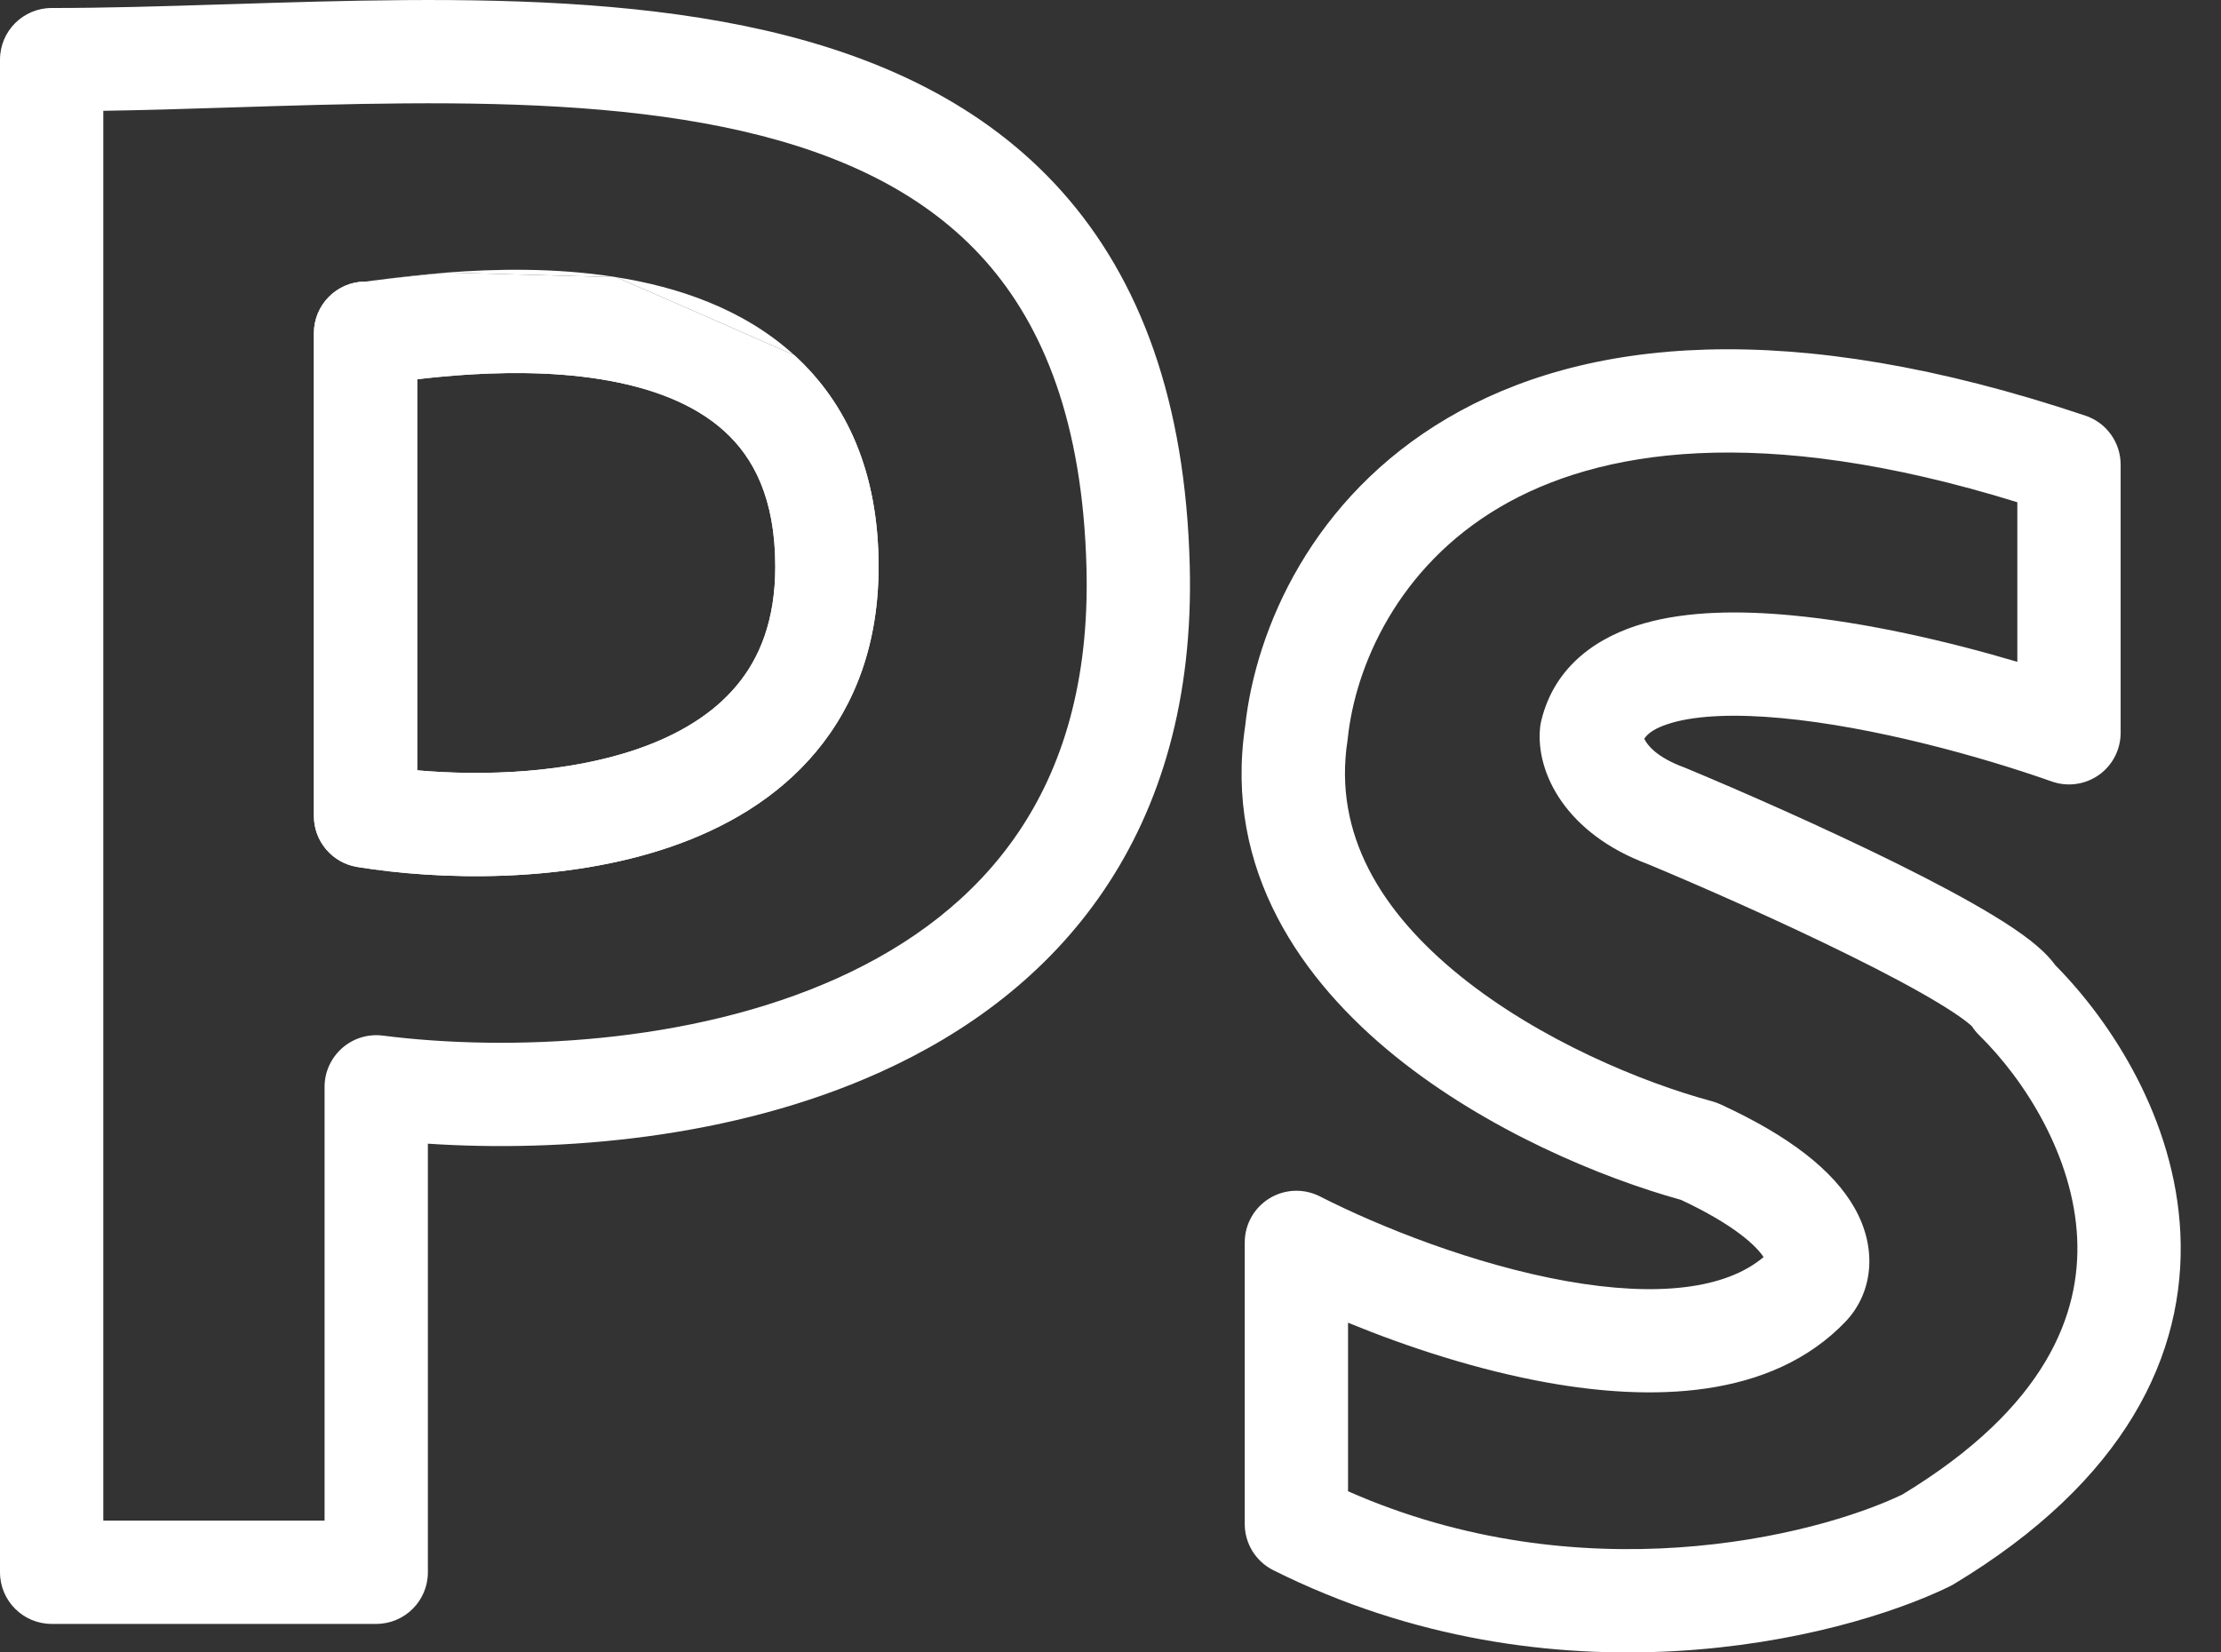 <svg width="43" height="32" viewBox="0 0 43 32" fill="none" xmlns="http://www.w3.org/2000/svg">
<rect x="0" y="0" width="43" height="32" fill="#333333" stroke="none"/>
<path fill-rule="evenodd" clip-rule="evenodd" d="M20.561 3.711C22.076 5.411 22.952 7.771 23.034 10.945C23.102 13.527 22.479 15.608 21.369 17.246C20.264 18.877 18.721 20.003 17.048 20.76C14.179 22.059 10.832 22.318 8.284 22.148V30.448C8.284 31 7.837 31.448 7.284 31.448H1C0.448 31.448 0 31 0 30.448V1.155C0 0.603 0.448 0.155 1 0.155C2.046 0.155 3.153 0.122 4.305 0.085C4.354 0.084 4.402 0.082 4.451 0.081C5.552 0.046 6.691 0.01 7.829 0.002C10.197 -0.015 12.625 0.086 14.819 0.59C17.017 1.095 19.055 2.021 20.561 3.711ZM2 2.146C2.775 2.134 3.569 2.11 4.368 2.084C4.414 2.083 4.46 2.081 4.506 2.08C5.613 2.045 6.731 2.01 7.844 2.002C10.169 1.985 12.409 2.088 14.371 2.539C16.327 2.988 17.931 3.766 19.068 5.041C20.195 6.307 20.962 8.173 21.035 10.997C21.093 13.214 20.561 14.873 19.713 16.124C18.861 17.383 17.642 18.296 16.224 18.938C13.357 20.235 9.811 20.361 7.411 20.055C7.126 20.019 6.839 20.107 6.624 20.297C6.408 20.487 6.284 20.76 6.284 21.047V29.448H2V2.146ZM15.375 6.875C16.398 7.806 17.01 9.155 17.01 10.971C17.01 12.441 16.569 13.634 15.801 14.555C15.047 15.461 14.033 16.039 12.985 16.399C10.913 17.111 8.499 17.046 6.916 16.789C6.432 16.71 6.077 16.292 6.077 15.802V6.453C6.077 5.906 6.516 5.461 7.061 5.453C7.066 5.453 7.071 5.453 7.077 5.453M15.375 6.875C14.386 5.974 13.113 5.556 11.935 5.368L15.375 6.875ZM11.935 5.368C10.748 5.178 9.563 5.208 8.658 5.278L11.935 5.368ZM8.658 5.278C8.202 5.314 7.808 5.36 7.515 5.397L8.658 5.278ZM7.515 5.397C7.455 5.405 7.401 5.411 7.352 5.418L7.515 5.397ZM7.352 5.418C7.35 5.418 7.348 5.418 7.346 5.418C7.27 5.428 7.131 5.446 7.077 5.453L7.346 5.418L7.352 5.418ZM8.077 7.344V14.918C9.382 15.033 10.992 14.97 12.335 14.508C13.148 14.228 13.809 13.822 14.264 13.275C14.707 12.744 15.01 12.015 15.01 10.971C15.01 9.645 14.584 8.859 14.029 8.354C13.44 7.817 12.597 7.499 11.619 7.343C10.651 7.188 9.641 7.208 8.813 7.272C8.542 7.293 8.294 7.319 8.077 7.344ZM29.039 9.821C27.058 10.985 26.24 12.904 26.094 14.296C26.092 14.312 26.09 14.327 26.088 14.343C25.811 16.151 26.738 17.662 28.273 18.902C29.811 20.143 31.798 20.964 33.15 21.328C33.204 21.343 33.256 21.362 33.307 21.385C34.647 22 35.493 22.666 35.905 23.392C36.356 24.187 36.251 25.023 35.759 25.563L35.746 25.578C34.285 27.123 31.922 27.124 29.976 26.778C28.606 26.534 27.235 26.082 26.099 25.615V28.879C30.601 30.869 35.105 29.767 36.828 28.944C39.625 27.249 40.285 25.44 40.215 23.974C40.14 22.392 39.203 20.916 38.318 20.047C38.265 19.995 38.218 19.937 38.178 19.875C38.165 19.863 38.135 19.834 38.077 19.789C37.96 19.697 37.788 19.581 37.56 19.442C37.106 19.165 36.5 18.843 35.822 18.508C34.479 17.843 32.927 17.16 31.901 16.733C30.327 16.147 29.729 14.973 29.817 14.092C29.822 14.046 29.829 14.001 29.84 13.957C30.101 12.875 30.96 12.319 31.829 12.072C32.677 11.83 33.693 11.823 34.681 11.916C36.139 12.052 37.734 12.424 39.057 12.817V9.726C34.051 8.177 30.923 8.713 29.039 9.821ZM28.025 8.097C30.666 6.544 34.646 6.126 40.376 8.05C40.783 8.187 41.057 8.568 41.057 8.998V14.191C41.057 14.516 40.9 14.821 40.635 15.008C40.369 15.195 40.03 15.242 39.724 15.134C38.346 14.647 36.266 14.072 34.495 13.907C33.6 13.823 32.873 13.854 32.377 13.995C32.042 14.091 31.9 14.204 31.834 14.306C31.887 14.418 32.056 14.659 32.611 14.863C32.624 14.868 32.638 14.873 32.651 14.879C33.703 15.317 35.308 16.022 36.709 16.715C37.408 17.061 38.074 17.413 38.6 17.734C38.863 17.893 39.108 18.056 39.311 18.215C39.453 18.327 39.645 18.489 39.795 18.695C40.883 19.794 42.108 21.679 42.213 23.878C42.325 26.238 41.139 28.686 37.82 30.682C37.795 30.697 37.769 30.711 37.742 30.724C35.592 31.77 30.075 33.119 24.652 30.408C24.313 30.238 24.099 29.892 24.099 29.513V24.06C24.099 23.712 24.28 23.389 24.577 23.207C24.874 23.025 25.244 23.011 25.554 23.169C26.696 23.752 28.54 24.491 30.327 24.809C32.074 25.12 33.405 24.968 34.144 24.344C34.014 24.146 33.616 23.738 32.545 23.236C31.009 22.811 28.796 21.894 27.017 20.458C25.209 18.998 23.69 16.856 24.107 14.063C24.313 12.168 25.408 9.635 28.025 8.097Z" fill="white"/>
<path fill-rule="evenodd" clip-rule="evenodd" d="M17.01 10.971C17.01 9.155 16.398 7.806 15.375 6.875L11.935 5.368L8.658 5.278L7.515 5.397L7.352 5.418C7.35 5.418 7.348 5.418 7.346 5.418C7.27 5.428 7.131 5.446 7.077 5.453L7.061 5.453C6.516 5.461 6.077 5.906 6.077 6.453V15.802C6.077 16.292 6.432 16.71 6.916 16.789C8.499 17.046 10.913 17.111 12.985 16.399C14.033 16.039 15.047 15.461 15.801 14.555C16.569 13.634 17.01 12.441 17.01 10.971ZM8.077 14.918V7.344C8.294 7.319 8.542 7.293 8.813 7.272C9.641 7.208 10.651 7.188 11.619 7.343C12.597 7.499 13.44 7.817 14.029 8.354C14.584 8.859 15.01 9.645 15.01 10.971C15.01 12.015 14.707 12.744 14.264 13.275C13.809 13.822 13.148 14.228 12.335 14.508C10.992 14.97 9.382 15.033 8.077 14.918Z" fill="white"/>
</svg>
